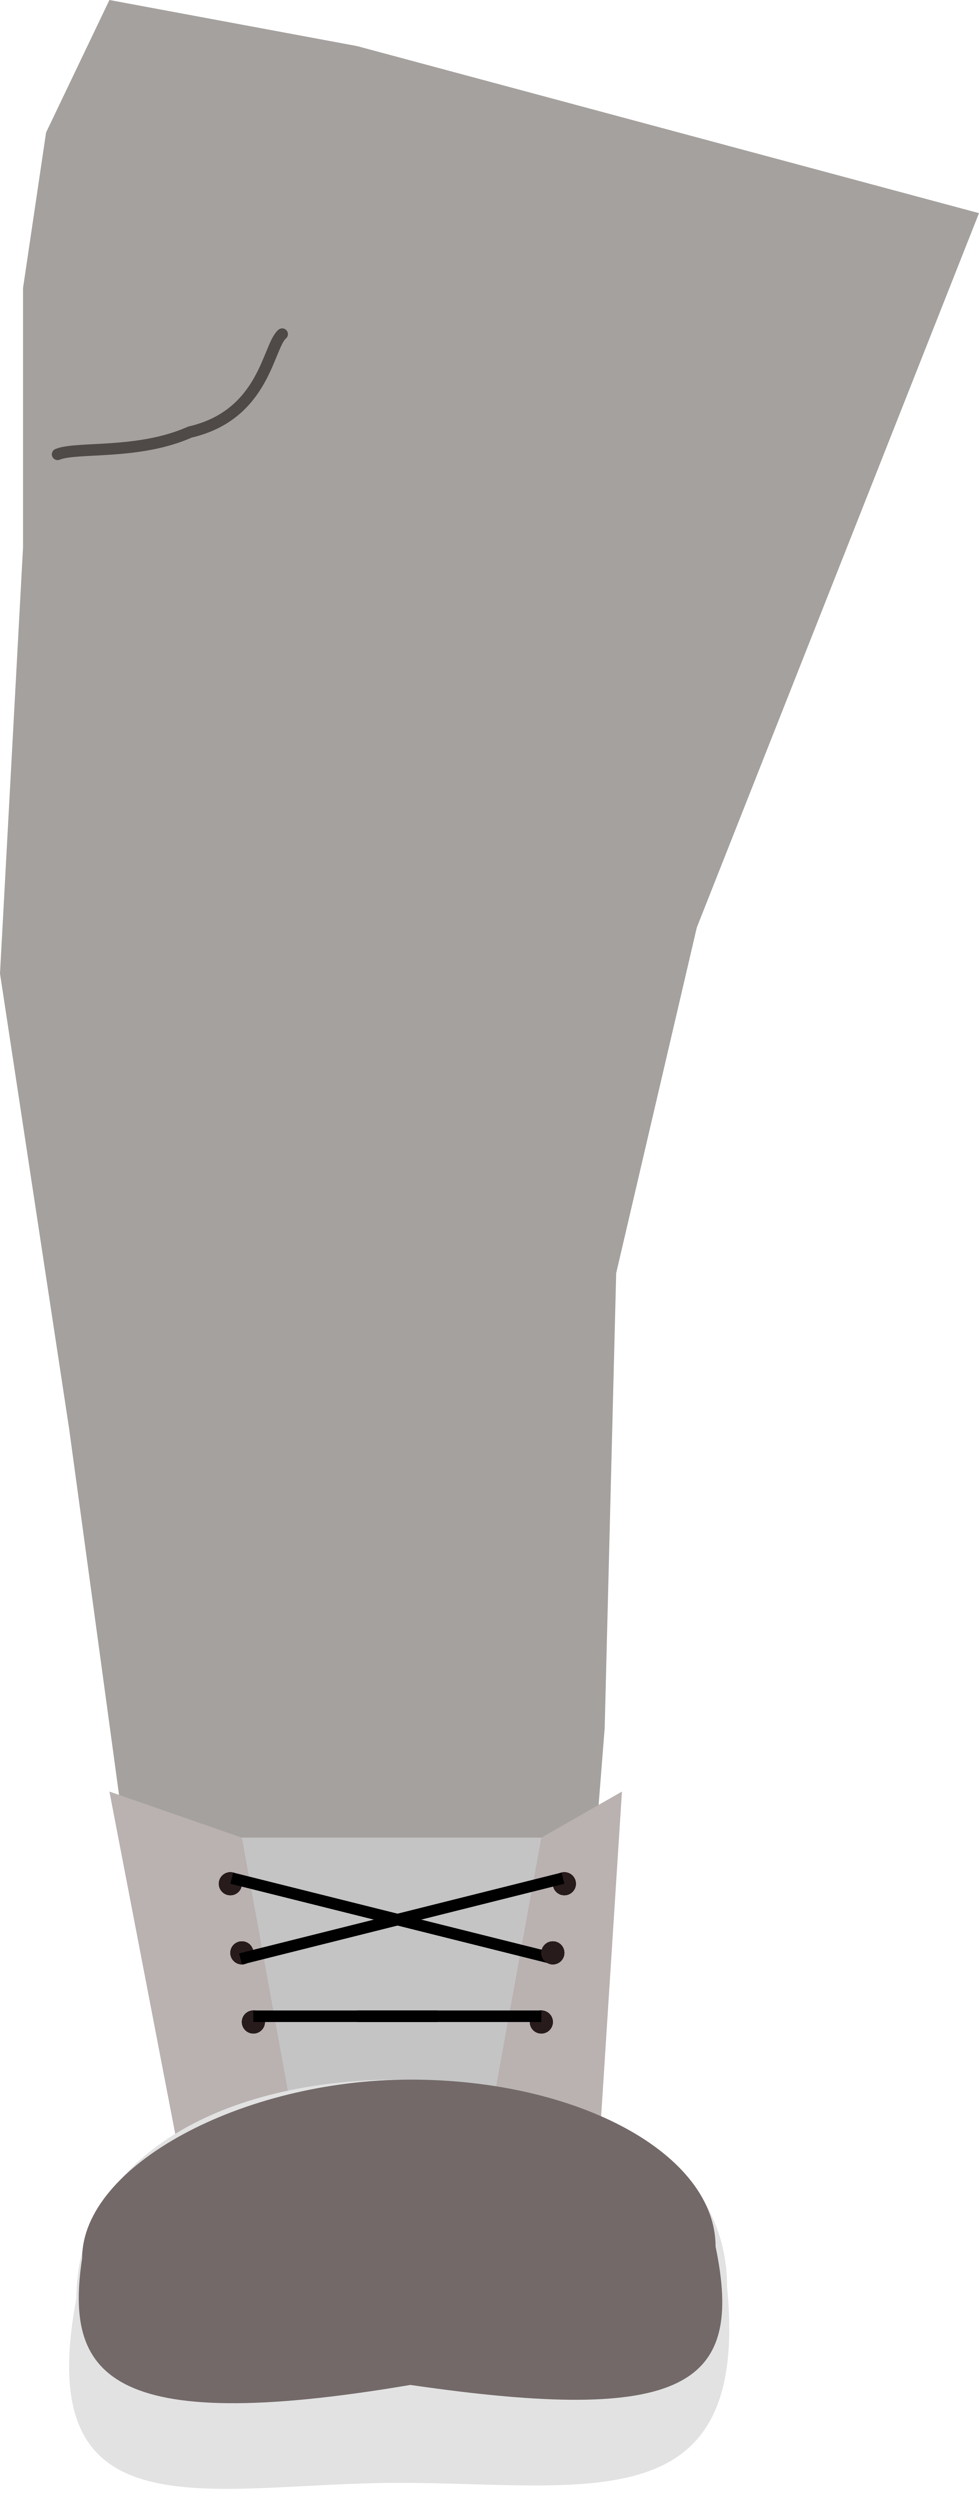 <svg width="85" height="217" viewBox="0 0 85 217" fill="none" xmlns="http://www.w3.org/2000/svg">
<path d="M9.5 0L31 4L85 18.5L60.5 80.5L53.5 110.5L52.5 150L51 169L36 163.5L12 168L6 124L0 84.5L2 47.5V25L4 11.5L9.5 0Z" fill="#A5A19E"/>
<path d="M9.5 155.5L21 159.5H47L54 155.5L51.5 194.5H17L9.5 155.5Z" fill="#BAB1B1"/>
<path d="M21 159.5H47L42 187H26L21 159.5Z" fill="#C4C4C4"/>
<path d="M63.13 198.5C65.13 219 50.923 215.5 34.631 215.5C18.338 215.5 2.631 220.5 6.631 199.5C6.631 187.902 18.338 180.5 34.631 180.5C50.923 180.5 63.13 186.902 63.13 198.5Z" fill="#E2E2E2"/>
<path d="M62.13 195C64.63 207 59.63 210.5 35.63 207C9.131 211.5 5.631 206 7.131 196C7.131 187.992 20.995 180.5 35.63 180.5C50.266 180.5 62.13 186.992 62.13 195Z" fill="#736969"/>
<path d="M21 163.5C21 164.052 20.552 164.5 20 164.5C19.448 164.5 19 164.052 19 163.5C19 162.948 19.448 162.5 20 162.5C20.552 162.5 21 162.948 21 163.5Z" fill="#281B1B"/>
<path d="M21 163.5C21 164.052 20.552 164.5 20 164.5C19.448 164.5 19 164.052 19 163.5C19 162.948 19.448 162.5 20 162.5C20.552 162.5 21 162.948 21 163.5Z" fill="#281B1B"/>
<path d="M21 163.5C21 164.052 20.552 164.5 20 164.5C19.448 164.5 19 164.052 19 163.5C19 162.948 19.448 162.5 20 162.5C20.552 162.5 21 162.948 21 163.5Z" fill="#281B1B"/>
<path d="M21 163.5C21 164.052 20.552 164.5 20 164.5C19.448 164.5 19 164.052 19 163.5C19 162.948 19.448 162.5 20 162.5C20.552 162.5 21 162.948 21 163.5Z" fill="#281B1B"/>
<path d="M22 169.5C22 170.052 21.552 170.5 21 170.5C20.448 170.5 20 170.052 20 169.5C20 168.948 20.448 168.5 21 168.5C21.552 168.5 22 168.948 22 169.5Z" fill="#281B1B"/>
<path d="M22 169.5C22 170.052 21.552 170.5 21 170.5C20.448 170.5 20 170.052 20 169.5C20 168.948 20.448 168.5 21 168.5C21.552 168.5 22 168.948 22 169.5Z" fill="#281B1B"/>
<path d="M22 169.5C22 170.052 21.552 170.5 21 170.5C20.448 170.5 20 170.052 20 169.5C20 168.948 20.448 168.5 21 168.5C21.552 168.5 22 168.948 22 169.5Z" fill="#281B1B"/>
<path d="M22 169.5C22 170.052 21.552 170.5 21 170.5C20.448 170.5 20 170.052 20 169.5C20 168.948 20.448 168.5 21 168.5C21.552 168.5 22 168.948 22 169.5Z" fill="#281B1B"/>
<path d="M23 175.5C23 176.052 22.552 176.5 22 176.5C21.448 176.5 21 176.052 21 175.5C21 174.948 21.448 174.5 22 174.5C22.552 174.5 23 174.948 23 175.5Z" fill="#281B1B"/>
<path d="M23 175.5C23 176.052 22.552 176.5 22 176.5C21.448 176.5 21 176.052 21 175.5C21 174.948 21.448 174.5 22 174.5C22.552 174.5 23 174.948 23 175.5Z" fill="#281B1B"/>
<path d="M23 175.5C23 176.052 22.552 176.5 22 176.5C21.448 176.5 21 176.052 21 175.5C21 174.948 21.448 174.5 22 174.5C22.552 174.5 23 174.948 23 175.5Z" fill="#281B1B"/>
<path d="M23 175.5C23 176.052 22.552 176.5 22 176.5C21.448 176.5 21 176.052 21 175.5C21 174.948 21.448 174.5 22 174.5C22.552 174.5 23 174.948 23 175.5Z" fill="#281B1B"/>
<line x1="20.121" y1="163.015" x2="48.121" y2="170.015" stroke="black"/>
<line x1="22" y1="175" x2="38" y2="175" stroke="black"/>
<path d="M48 163.5C48 164.052 48.448 164.5 49 164.5C49.552 164.5 50 164.052 50 163.5C50 162.948 49.552 162.5 49 162.5C48.448 162.5 48 162.948 48 163.5Z" fill="#281B1B"/>
<path d="M48 163.5C48 164.052 48.448 164.5 49 164.5C49.552 164.5 50 164.052 50 163.5C50 162.948 49.552 162.5 49 162.5C48.448 162.5 48 162.948 48 163.5Z" fill="#281B1B"/>
<path d="M48 163.5C48 164.052 48.448 164.5 49 164.5C49.552 164.5 50 164.052 50 163.5C50 162.948 49.552 162.5 49 162.5C48.448 162.5 48 162.948 48 163.5Z" fill="#281B1B"/>
<path d="M48 163.5C48 164.052 48.448 164.5 49 164.5C49.552 164.5 50 164.052 50 163.5C50 162.948 49.552 162.5 49 162.5C48.448 162.5 48 162.948 48 163.5Z" fill="#281B1B"/>
<path d="M47 169.5C47 170.052 47.448 170.5 48 170.5C48.552 170.5 49 170.052 49 169.5C49 168.948 48.552 168.5 48 168.5C47.448 168.5 47 168.948 47 169.5Z" fill="#281B1B"/>
<path d="M47 169.5C47 170.052 47.448 170.5 48 170.5C48.552 170.5 49 170.052 49 169.5C49 168.948 48.552 168.5 48 168.5C47.448 168.5 47 168.948 47 169.5Z" fill="#281B1B"/>
<path d="M47 169.5C47 170.052 47.448 170.5 48 170.5C48.552 170.5 49 170.052 49 169.5C49 168.948 48.552 168.5 48 168.5C47.448 168.5 47 168.948 47 169.5Z" fill="#281B1B"/>
<path d="M47 169.5C47 170.052 47.448 170.5 48 170.5C48.552 170.5 49 170.052 49 169.5C49 168.948 48.552 168.5 48 168.5C47.448 168.5 47 168.948 47 169.5Z" fill="#281B1B"/>
<path d="M46 175.5C46 176.052 46.448 176.5 47 176.5C47.552 176.5 48 176.052 48 175.5C48 174.948 47.552 174.5 47 174.5C46.448 174.5 46 174.948 46 175.5Z" fill="#281B1B"/>
<path d="M46 175.5C46 176.052 46.448 176.5 47 176.5C47.552 176.5 48 176.052 48 175.5C48 174.948 47.552 174.5 47 174.5C46.448 174.5 46 174.948 46 175.5Z" fill="#281B1B"/>
<path d="M46 175.5C46 176.052 46.448 176.5 47 176.5C47.552 176.5 48 176.052 48 175.5C48 174.948 47.552 174.5 47 174.5C46.448 174.5 46 174.948 46 175.5Z" fill="#281B1B"/>
<path d="M46 175.5C46 176.052 46.448 176.5 47 176.5C47.552 176.5 48 176.052 48 175.5C48 174.948 47.552 174.5 47 174.5C46.448 174.5 46 174.948 46 175.5Z" fill="#281B1B"/>
<line y1="-0.5" x2="28.862" y2="-0.5" transform="matrix(-0.97 0.243 0.243 0.97 49 163.5)" stroke="black"/>
<line y1="-0.5" x2="16" y2="-0.5" transform="matrix(-1 0 0 1 47 175.5)" stroke="black"/>
<path d="M5 39.434C6.713 38.744 12 39.5 16.5 37.5C23 36 23.257 30.047 24.5 29" stroke="#4F4A47" stroke-linecap="round" stroke-linejoin="round"/>
</svg>
